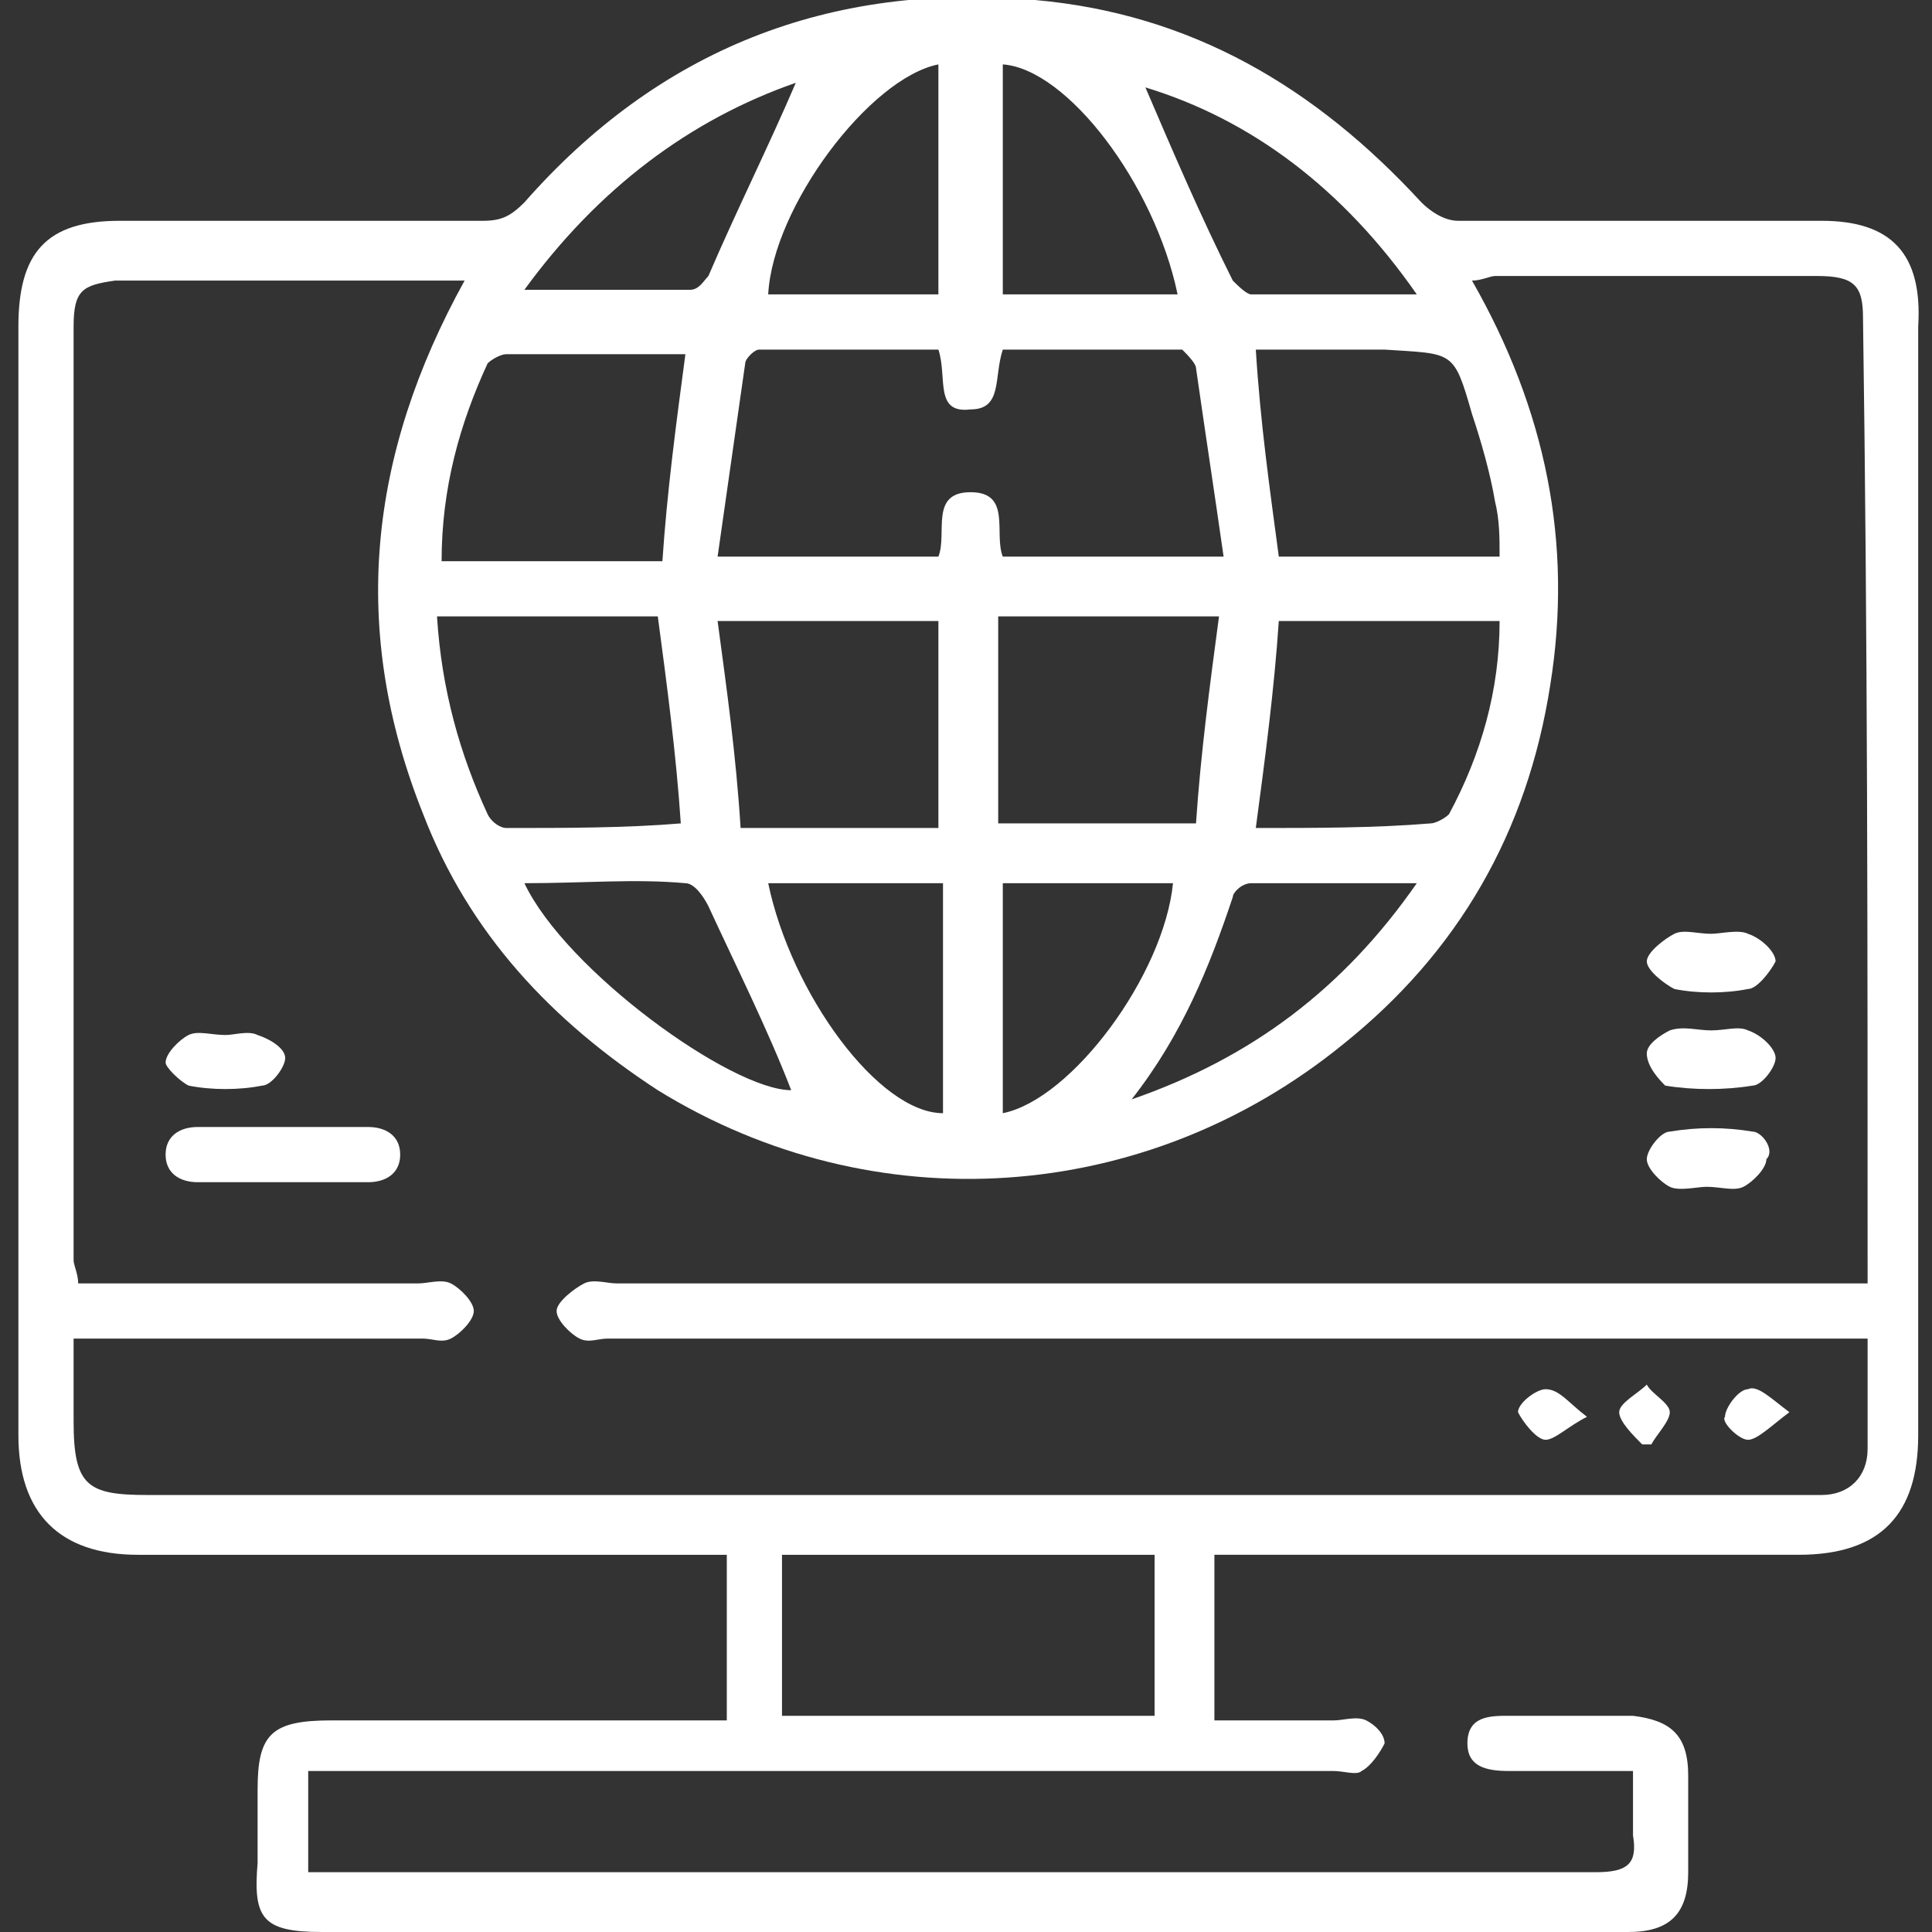 <?xml version="1.0" encoding="utf-8"?>
<!-- Generator: Adobe Illustrator 19.0.0, SVG Export Plug-In . SVG Version: 6.00 Build 0)  -->
<svg version="1.1" id="Layer_1" xmlns="http://www.w3.org/2000/svg" xmlns:xlink="http://www.w3.org/1999/xlink" x="0px" y="0px"
	 viewBox="0 0 42 42" style="enable-background:new 0 0 42 42;" xml:space="preserve">
<rect x="0" y="0" width="42" height="42" fill="#333333" stroke="none"/>
<style type="text/css">
	.st0{fill:#FFFFFF;}
</style>
<g id="XMLID_849_">
	<path id="XMLID_910_" class="st0" d="M39.6,4.8c-2.6,0-5.3,0-7.9,0c-0.3,0-0.6-0.2-0.8-0.4c-2.3-2.5-5-4.1-8.4-4.4
		C18-0.4,14.3,1.1,11.4,4.4c-0.3,0.3-0.5,0.4-0.9,0.4c-2.6,0-5.3,0-7.9,0C1,4.8,0.4,5.5,0.4,7.1c0,8,0,16.1,0,24.1
		c0,1.7,0.9,2.6,2.6,2.6c4,0,8,0,12,0c0.3,0,0.5,0,0.8,0c0,1.2,0,2.4,0,3.6c-0.3,0-0.5,0-0.7,0c-2.6,0-5.3,0-7.9,0
		c-1.3,0-1.6,0.3-1.6,1.5c0,0.5,0,1.1,0,1.6C5.5,41.7,5.7,42,7,42c7.3,0,14.6,0,21.9,0c2.2,0,4.3,0,6.5,0c0.9,0,1.3-0.4,1.3-1.3
		c0-0.7,0-1.4,0-2.1c0-0.9-0.4-1.2-1.2-1.3c-0.9,0-1.8,0-2.7,0c-0.4,0-0.9,0-0.9,0.6c0,0.5,0.4,0.6,0.9,0.6c0.9,0,1.7,0,2.7,0
		c0,0.5,0,1,0,1.4c0.1,0.6-0.1,0.8-0.8,0.8c-9.1,0-18.2,0-27.3,0c-0.2,0-0.5,0-0.7,0c0-0.8,0-1.4,0-2.2c0.3,0,0.5,0,0.8,0
		c7.2,0,14.4,0,21.5,0c0.2,0,0.5,0.1,0.6,0c0.2-0.1,0.4-0.4,0.5-0.6c0-0.2-0.2-0.4-0.4-0.5c-0.2-0.1-0.5,0-0.7,0c-0.8,0-1.7,0-2.6,0
		c0-1.2,0-2.4,0-3.6c0.3,0,0.6,0,0.8,0c4,0,7.9,0,11.9,0c1.8,0,2.6-0.9,2.6-2.6c0-8,0-16.1,0-24.1C41.8,5.5,41.1,4.8,39.6,4.8z
		 M32,9c0.2,0.6,0.4,1.3,0.5,1.9c0.1,0.4,0.1,0.8,0.1,1.2c-1.6,0-3.2,0-4.8,0c-0.2-1.5-0.4-2.9-0.5-4.5c0.9,0,1.9,0,2.8,0
		C31.6,7.7,31.6,7.6,32,9z M21.8,19.2c1.3,0,2.5,0,3.7,0c-0.2,2-2.2,4.7-3.7,5C21.8,22.6,21.8,20.9,21.8,19.2z M21.7,17.9
		c0-1.5,0-3,0-4.5c1.6,0,3.1,0,4.8,0c-0.2,1.5-0.4,3-0.5,4.5C24.6,17.9,23.2,17.9,21.7,17.9z M26.8,19.5c0-0.1,0.2-0.3,0.4-0.3
		c1.1,0,2.3,0,3.6,0c-1.6,2.3-3.6,3.8-6.2,4.7C25.7,22.5,26.3,21,26.8,19.5z M27.3,18c0.2-1.5,0.4-3,0.5-4.5c1.6,0,3.1,0,4.8,0
		c0,1.5-0.4,2.9-1.1,4.2c-0.1,0.1-0.3,0.2-0.4,0.2C29.9,18,28.6,18,27.3,18z M30.8,6.4c-1.3,0-2.4,0-3.6,0c-0.1,0-0.3-0.2-0.4-0.3
		c-0.7-1.4-1.3-2.8-1.9-4.2C27.2,2.6,29.2,4.1,30.8,6.4z M21.8,1.4c1.4,0.1,3.3,2.6,3.8,5c-1.2,0-2.5,0-3.8,0
		C21.8,4.7,21.8,3.1,21.8,1.4z M21.1,8.9c0.7,0,0.5-0.7,0.7-1.3c1.3,0,2.6,0,3.9,0C25.8,7.7,26,7.9,26,8c0.2,1.4,0.4,2.7,0.6,4.1
		c-1.7,0-3.3,0-4.8,0c-0.2-0.5,0.2-1.4-0.7-1.4c-0.9,0-0.5,0.9-0.7,1.4c-1.5,0-3.1,0-4.8,0c0.2-1.4,0.4-2.8,0.6-4.2
		c0-0.1,0.2-0.3,0.3-0.3c1.3,0,2.6,0,3.9,0C20.6,8.2,20.3,9,21.1,8.9z M14.9,19.2c0.2,0,0.4,0.3,0.5,0.5c0.6,1.3,1.3,2.7,1.8,4
		c-1.3,0-4.9-2.6-5.8-4.5C12.7,19.2,13.8,19.1,14.9,19.2z M11,18c-0.1,0-0.3-0.1-0.4-0.3c-0.6-1.3-1-2.7-1.1-4.3c1.6,0,3.2,0,4.8,0
		c0.2,1.5,0.4,3,0.5,4.5C13.6,18,12.3,18,11,18z M15.6,13.5c1.7,0,3.2,0,4.8,0c0,1.5,0,3,0,4.5c-1.4,0-2.7,0-4.3,0
		C16,16.4,15.8,15,15.6,13.5z M16.7,19.2c1.2,0,2.5,0,3.8,0c0,1.7,0,3.4,0,5C19.1,24.2,17.2,21.6,16.7,19.2z M20.4,1.4
		c0,1.7,0,3.3,0,5c-1.3,0-2.5,0-3.7,0C16.8,4.5,18.9,1.7,20.4,1.4z M17.3,1.8c-0.6,1.4-1.3,2.8-1.9,4.2c-0.1,0.1-0.2,0.3-0.4,0.3
		c-1.1,0-2.3,0-3.6,0C13,4.1,15,2.6,17.3,1.8z M10.6,7.9c0.1-0.1,0.3-0.2,0.4-0.2c1.3,0,2.6,0,3.9,0c-0.2,1.5-0.4,3-0.5,4.5
		c-1.6,0-3.2,0-4.8,0C9.6,10.6,10,9.2,10.6,7.9z M25.1,37.3c-2.7,0-5.4,0-8.1,0c0-1.2,0-2.3,0-3.5c2.7,0,5.3,0,8.1,0
		C25.1,35,25.1,36.1,25.1,37.3z M40.6,27.4c0,0.1,0,0.3,0,0.5c-0.3,0-0.6,0-0.9,0c-8.8,0-17.6,0-26.3,0c-0.2,0-0.5-0.1-0.7,0
		c-0.2,0.1-0.6,0.4-0.6,0.6c0,0.2,0.3,0.5,0.5,0.6c0.2,0.1,0.4,0,0.6,0c8.8,0,17.6,0,26.5,0c0.3,0,0.5,0,0.9,0c0,0.9,0,1.6,0,2.4
		c0,0.6-0.4,1-1,1c-0.2,0-0.4,0-0.6,0c-11.9,0-23.9,0-35.8,0c-1.3,0-1.6-0.2-1.6-1.6c0-0.6,0-1.2,0-1.8c0.4,0,0.7,0,1,0
		c2.2,0,4.4,0,6.6,0c0.2,0,0.4,0.1,0.6,0c0.2-0.1,0.5-0.4,0.5-0.6c0-0.2-0.3-0.5-0.5-0.6c-0.2-0.1-0.5,0-0.7,0c-2.4,0-4.9,0-7.4,0
		c0-0.2-0.1-0.4-0.1-0.5c0-6.8,0-13.5,0-20.3c0-0.8,0.2-0.9,0.9-1c2.4,0,4.8,0,7.2,0c0.1,0,0.2,0,0.4,0C8,9.9,7.6,13.7,9.2,17.7
		c1,2.6,2.8,4.5,5.1,6c4.7,2.9,10.6,2.5,14.9-1c2.5-2,4-4.6,4.5-7.8c0.5-3.1-0.1-6-1.7-8.8c0.2,0,0.4-0.1,0.5-0.1c2.3,0,4.7,0,7,0
		c0.8,0,1,0.2,1,0.9C40.6,13.8,40.6,20.6,40.6,27.4z"/>
	<path id="XMLID_1041_" class="st0" d="M8,24.5c-1.2,0-2.5,0-3.7,0c-0.4,0-0.7,0.2-0.7,0.6c0,0.4,0.3,0.6,0.7,0.6c0.6,0,1.2,0,1.8,0
		c0.6,0,1.3,0,1.9,0c0.4,0,0.7-0.2,0.7-0.6C8.7,24.7,8.4,24.5,8,24.5z"/>
	<path id="XMLID_1042_" class="st0" d="M36.4,21.5c0.5,0.1,1.1,0.1,1.6,0c0.2,0,0.5-0.4,0.6-0.6c0-0.2-0.3-0.5-0.6-0.6
		c-0.2-0.1-0.6,0-0.8,0c0,0,0,0,0,0c-0.3,0-0.6-0.1-0.8,0c-0.2,0.1-0.6,0.4-0.6,0.6C35.8,21.1,36.2,21.4,36.4,21.5z"/>
	<path id="XMLID_1043_" class="st0" d="M36.2,23.6c0.6,0.1,1.3,0.1,1.9,0c0.2,0,0.5-0.4,0.5-0.6c0-0.2-0.3-0.5-0.6-0.6
		c-0.2-0.1-0.5,0-0.8,0c0,0,0,0,0,0c-0.3,0-0.6-0.1-0.9,0c-0.2,0.1-0.5,0.3-0.5,0.5C35.8,23.2,36.1,23.5,36.2,23.6z"/>
	<path id="XMLID_1044_" class="st0" d="M38.1,24.6c-0.6-0.1-1.2-0.1-1.8,0c-0.2,0-0.5,0.4-0.5,0.6c0,0.2,0.3,0.5,0.5,0.6
		c0.2,0.1,0.6,0,0.8,0c0.3,0,0.6,0.1,0.8,0c0.2-0.1,0.5-0.4,0.5-0.6C38.6,25,38.3,24.6,38.1,24.6z"/>
	<path id="XMLID_1045_" class="st0" d="M4.1,23.6c0.5,0.1,1.1,0.1,1.6,0c0.2,0,0.5-0.4,0.5-0.6c0-0.2-0.3-0.4-0.6-0.5
		c-0.2-0.1-0.5,0-0.7,0c-0.3,0-0.6-0.1-0.8,0c-0.2,0.1-0.5,0.4-0.5,0.6C3.6,23.2,3.9,23.5,4.1,23.6z"/>
	<path id="XMLID_1046_" class="st0" d="M38,31.3c0.2,0,0.5-0.3,0.9-0.6c-0.4-0.3-0.7-0.6-0.9-0.5c-0.2,0-0.5,0.4-0.5,0.6
		C37.4,30.9,37.8,31.3,38,31.3z"/>
	<path id="XMLID_1047_" class="st0" d="M33.6,31.3c0.2,0,0.5-0.3,0.9-0.5c-0.4-0.3-0.6-0.6-0.9-0.6c-0.2,0-0.6,0.3-0.6,0.5
		C33.1,30.9,33.4,31.3,33.6,31.3z"/>
	<path id="XMLID_1048_" class="st0" d="M35.9,31.4c0.1-0.2,0.4-0.5,0.4-0.7c0-0.2-0.4-0.4-0.5-0.6c-0.2,0.2-0.6,0.4-0.6,0.6
		c0,0.2,0.3,0.5,0.5,0.7C35.8,31.4,35.9,31.4,35.9,31.4z"/>
</g>
</svg>
